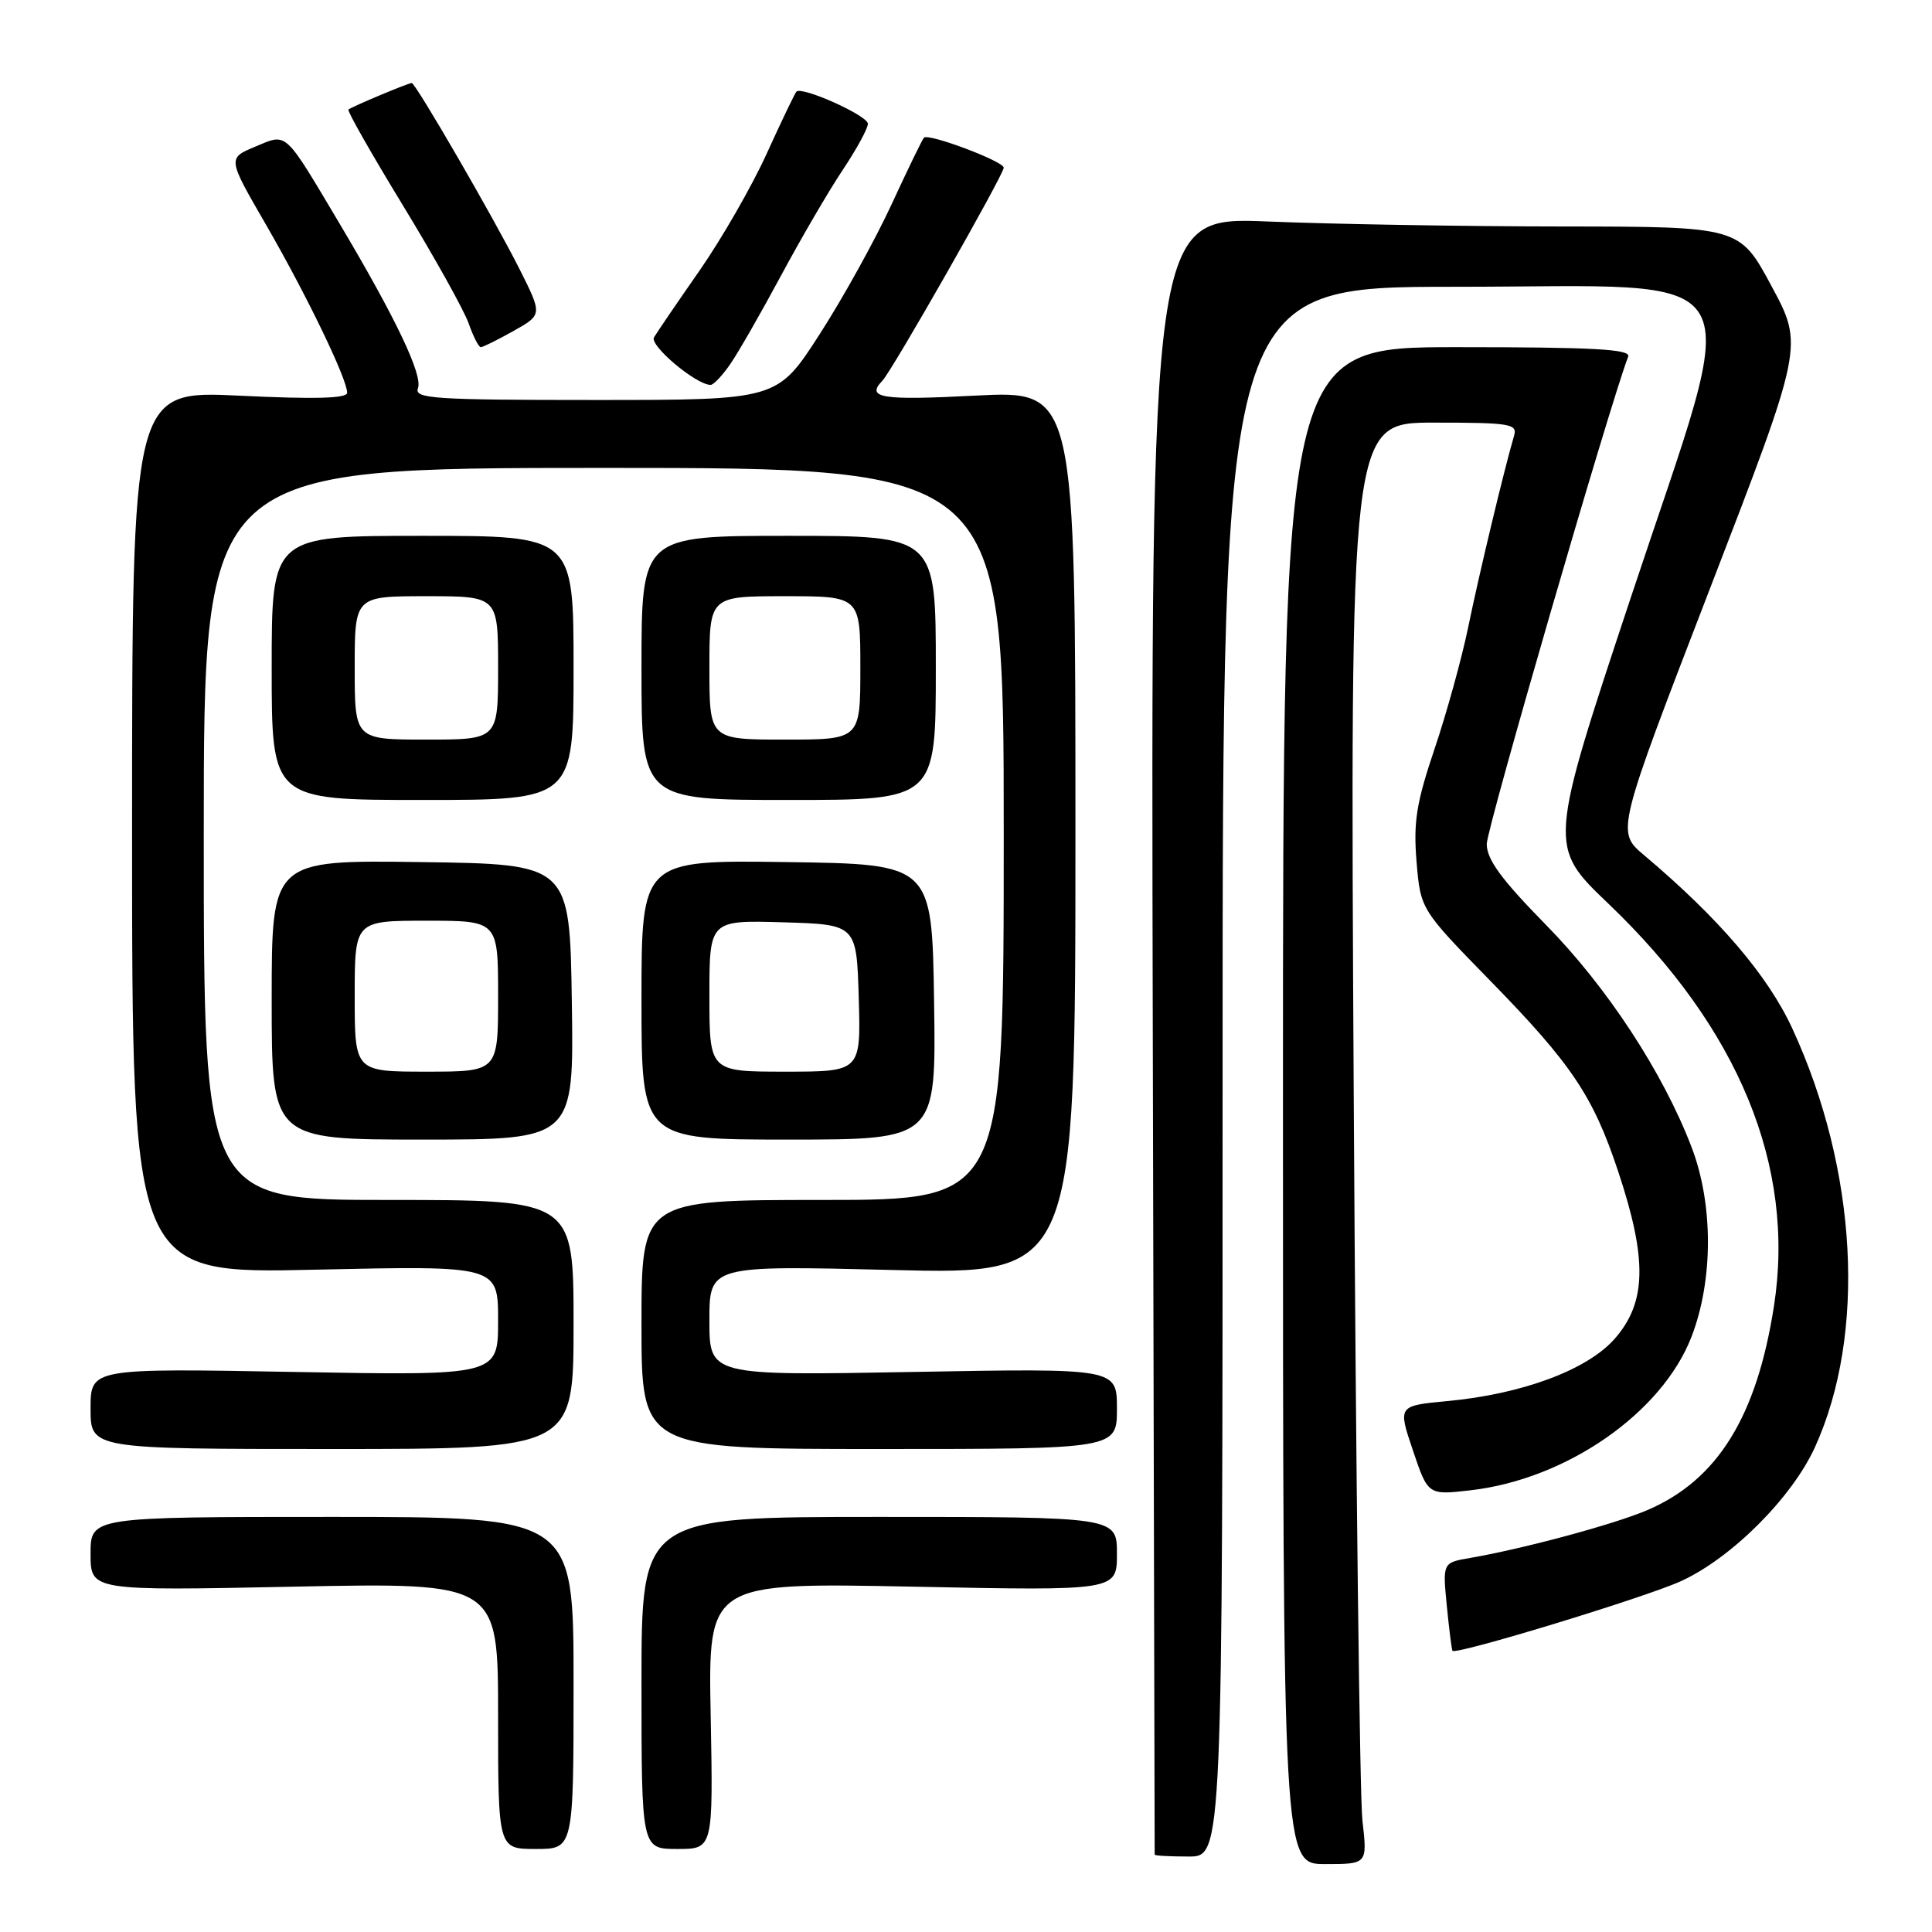 <?xml version="1.0" encoding="UTF-8" standalone="no"?>
<!DOCTYPE svg PUBLIC "-//W3C//DTD SVG 1.1//EN" "http://www.w3.org/Graphics/SVG/1.1/DTD/svg11.dtd" >
<svg xmlns="http://www.w3.org/2000/svg" xmlns:xlink="http://www.w3.org/1999/xlink" version="1.1" viewBox="0 0 256 256">
 <g >
 <path fill="currentColor"
d=" M 180.53 241.25 C 180.17 238.09 179.66 195.11 179.38 145.75 C 178.88 56.00 178.88 56.00 190.01 56.00 C 200.14 56.00 201.09 56.16 200.62 57.75 C 199.37 61.96 195.97 76.13 194.55 83.08 C 193.69 87.24 191.68 94.52 190.08 99.25 C 187.67 106.39 187.27 108.93 187.70 114.18 C 188.23 120.50 188.23 120.50 197.51 130.00 C 208.26 141.01 211.10 145.24 214.42 155.23 C 218.30 166.90 218.18 172.58 213.95 177.40 C 210.34 181.51 201.70 184.73 191.79 185.65 C 185.22 186.27 185.22 186.27 187.22 192.19 C 189.22 198.12 189.22 198.12 194.86 197.47 C 207.57 196.01 220.21 187.23 224.12 177.16 C 227.03 169.66 227.04 159.56 224.14 152.00 C 220.35 142.09 212.93 130.77 204.83 122.53 C 198.94 116.53 197.00 113.88 197.00 111.84 C 197.00 109.78 213.20 53.95 215.74 47.25 C 216.11 46.27 211.18 46.00 193.11 46.00 C 170.00 46.00 170.00 46.00 170.00 146.50 C 170.00 247.00 170.00 247.00 175.59 247.00 C 181.19 247.00 181.19 247.00 180.53 241.25 Z  M 162.00 142.00 C 162.00 38.00 162.00 38.00 192.85 38.00 C 233.28 38.00 231.06 34.11 216.17 78.94 C 205.15 112.12 205.15 112.12 213.10 119.72 C 230.41 136.25 237.93 154.54 235.06 173.06 C 232.78 187.72 227.58 196.11 218.30 200.09 C 213.89 201.98 201.94 205.20 194.83 206.43 C 191.15 207.06 191.15 207.06 191.71 212.78 C 192.02 215.93 192.36 218.61 192.46 218.74 C 192.91 219.32 218.01 211.67 222.74 209.51 C 229.44 206.45 237.46 198.43 240.50 191.74 C 247.31 176.76 246.13 155.01 237.49 136.28 C 234.24 129.24 227.76 121.67 217.83 113.30 C 214.16 110.20 214.16 110.20 226.57 78.01 C 238.99 45.81 238.99 45.81 234.74 37.92 C 230.50 30.03 230.50 30.03 207.00 30.01 C 194.07 30.00 176.53 29.70 168.00 29.35 C 152.50 28.71 152.50 28.71 152.75 137.10 C 152.88 196.72 153.00 245.61 153.00 245.75 C 153.00 245.89 155.03 246.00 157.50 246.00 C 162.00 246.00 162.00 246.00 162.00 142.00 Z  M 76.00 223.00 C 76.00 201.00 76.00 201.00 44.00 201.00 C 12.00 201.00 12.00 201.00 12.00 205.89 C 12.00 210.79 12.00 210.79 39.00 210.24 C 66.00 209.70 66.00 209.70 66.00 227.35 C 66.00 245.00 66.00 245.00 71.00 245.00 C 76.00 245.00 76.00 245.00 76.00 223.00 Z  M 94.17 227.35 C 93.83 209.70 93.83 209.70 120.92 210.24 C 148.00 210.79 148.00 210.79 148.00 205.89 C 148.00 201.00 148.00 201.00 116.50 201.00 C 85.00 201.00 85.00 201.00 85.00 223.00 C 85.00 245.00 85.00 245.00 89.75 245.00 C 94.50 245.00 94.50 245.00 94.17 227.35 Z  M 76.00 175.50 C 76.00 159.00 76.00 159.00 51.50 159.00 C 27.00 159.00 27.00 159.00 27.00 110.50 C 27.00 62.00 27.00 62.00 80.00 62.00 C 133.00 62.00 133.00 62.00 133.00 110.50 C 133.00 159.00 133.00 159.00 109.00 159.00 C 85.00 159.00 85.00 159.00 85.00 175.50 C 85.00 192.00 85.00 192.00 116.50 192.00 C 148.00 192.00 148.00 192.00 148.00 186.65 C 148.00 181.30 148.00 181.30 121.00 181.79 C 94.00 182.28 94.00 182.28 94.00 174.98 C 94.00 167.68 94.00 167.68 118.25 168.28 C 142.50 168.88 142.50 168.88 142.50 110.31 C 142.50 51.74 142.50 51.74 129.25 52.42 C 116.78 53.07 114.70 52.74 116.92 50.45 C 118.20 49.14 133.00 23.14 133.00 22.22 C 133.00 21.38 123.04 17.63 122.43 18.24 C 122.22 18.45 120.27 22.46 118.11 27.14 C 115.94 31.83 111.66 39.56 108.58 44.33 C 102.99 53.00 102.99 53.00 78.89 53.00 C 57.52 53.00 54.85 52.82 55.38 51.45 C 56.04 49.72 52.50 42.27 45.09 29.79 C 37.55 17.12 38.12 17.64 33.80 19.44 C 30.15 20.97 30.15 20.97 35.22 29.73 C 40.56 38.96 46.00 50.21 46.00 52.04 C 46.00 52.80 41.73 52.91 31.75 52.43 C 17.50 51.74 17.50 51.74 17.50 110.26 C 17.50 168.79 17.50 168.79 41.75 168.24 C 66.00 167.70 66.00 167.70 66.00 174.99 C 66.00 182.28 66.00 182.28 39.00 181.79 C 12.00 181.30 12.00 181.30 12.00 186.65 C 12.00 192.00 12.00 192.00 44.00 192.00 C 76.00 192.00 76.00 192.00 76.00 175.50 Z  M 75.77 132.75 C 75.50 114.50 75.50 114.50 55.75 114.23 C 36.00 113.96 36.00 113.96 36.00 132.48 C 36.00 151.00 36.00 151.00 56.02 151.00 C 76.05 151.00 76.05 151.00 75.77 132.75 Z  M 123.77 132.75 C 123.50 114.50 123.50 114.50 104.25 114.23 C 85.00 113.96 85.00 113.96 85.00 132.48 C 85.00 151.00 85.00 151.00 104.52 151.00 C 124.05 151.00 124.05 151.00 123.77 132.75 Z  M 76.00 88.50 C 76.00 71.00 76.00 71.00 56.00 71.00 C 36.00 71.00 36.00 71.00 36.00 88.50 C 36.00 106.00 36.00 106.00 56.00 106.00 C 76.00 106.00 76.00 106.00 76.00 88.50 Z  M 124.00 88.50 C 124.00 71.00 124.00 71.00 104.50 71.00 C 85.00 71.00 85.00 71.00 85.00 88.50 C 85.00 106.00 85.00 106.00 104.50 106.00 C 124.00 106.00 124.00 106.00 124.00 88.50 Z  M 96.76 48.25 C 97.81 46.74 100.84 41.45 103.50 36.50 C 106.16 31.55 109.83 25.26 111.67 22.51 C 113.50 19.77 115.00 17.02 115.00 16.40 C 115.00 15.32 106.26 11.40 105.53 12.14 C 105.33 12.34 103.56 16.04 101.59 20.36 C 99.63 24.68 95.62 31.65 92.69 35.86 C 89.76 40.06 87.05 44.04 86.66 44.70 C 86.02 45.77 92.25 51.00 94.16 51.00 C 94.55 51.00 95.72 49.76 96.76 48.25 Z  M 68.05 43.85 C 71.88 41.70 71.88 41.70 68.81 35.60 C 65.45 28.92 55.07 11.00 54.56 11.00 C 54.09 11.00 46.55 14.16 46.17 14.52 C 45.98 14.69 49.25 20.43 53.42 27.27 C 57.59 34.11 61.49 41.12 62.10 42.85 C 62.70 44.58 63.43 46.00 63.71 46.00 C 64.00 46.00 65.95 45.03 68.05 43.85 Z  M 47.00 132.00 C 47.00 122.00 47.00 122.00 56.50 122.00 C 66.00 122.00 66.00 122.00 66.00 132.00 C 66.00 142.00 66.00 142.00 56.50 142.00 C 47.00 142.00 47.00 142.00 47.00 132.00 Z  M 94.00 131.96 C 94.00 121.93 94.00 121.93 103.75 122.21 C 113.50 122.50 113.50 122.50 113.79 132.25 C 114.07 142.00 114.07 142.00 104.04 142.00 C 94.00 142.00 94.00 142.00 94.00 131.96 Z  M 47.00 88.50 C 47.00 79.00 47.00 79.00 56.50 79.00 C 66.00 79.00 66.00 79.00 66.00 88.50 C 66.00 98.00 66.00 98.00 56.50 98.00 C 47.00 98.00 47.00 98.00 47.00 88.50 Z  M 94.00 88.50 C 94.00 79.00 94.00 79.00 104.00 79.00 C 114.00 79.00 114.00 79.00 114.00 88.50 C 114.00 98.00 114.00 98.00 104.00 98.00 C 94.00 98.00 94.00 98.00 94.00 88.50 Z "/>
</g>
</svg>